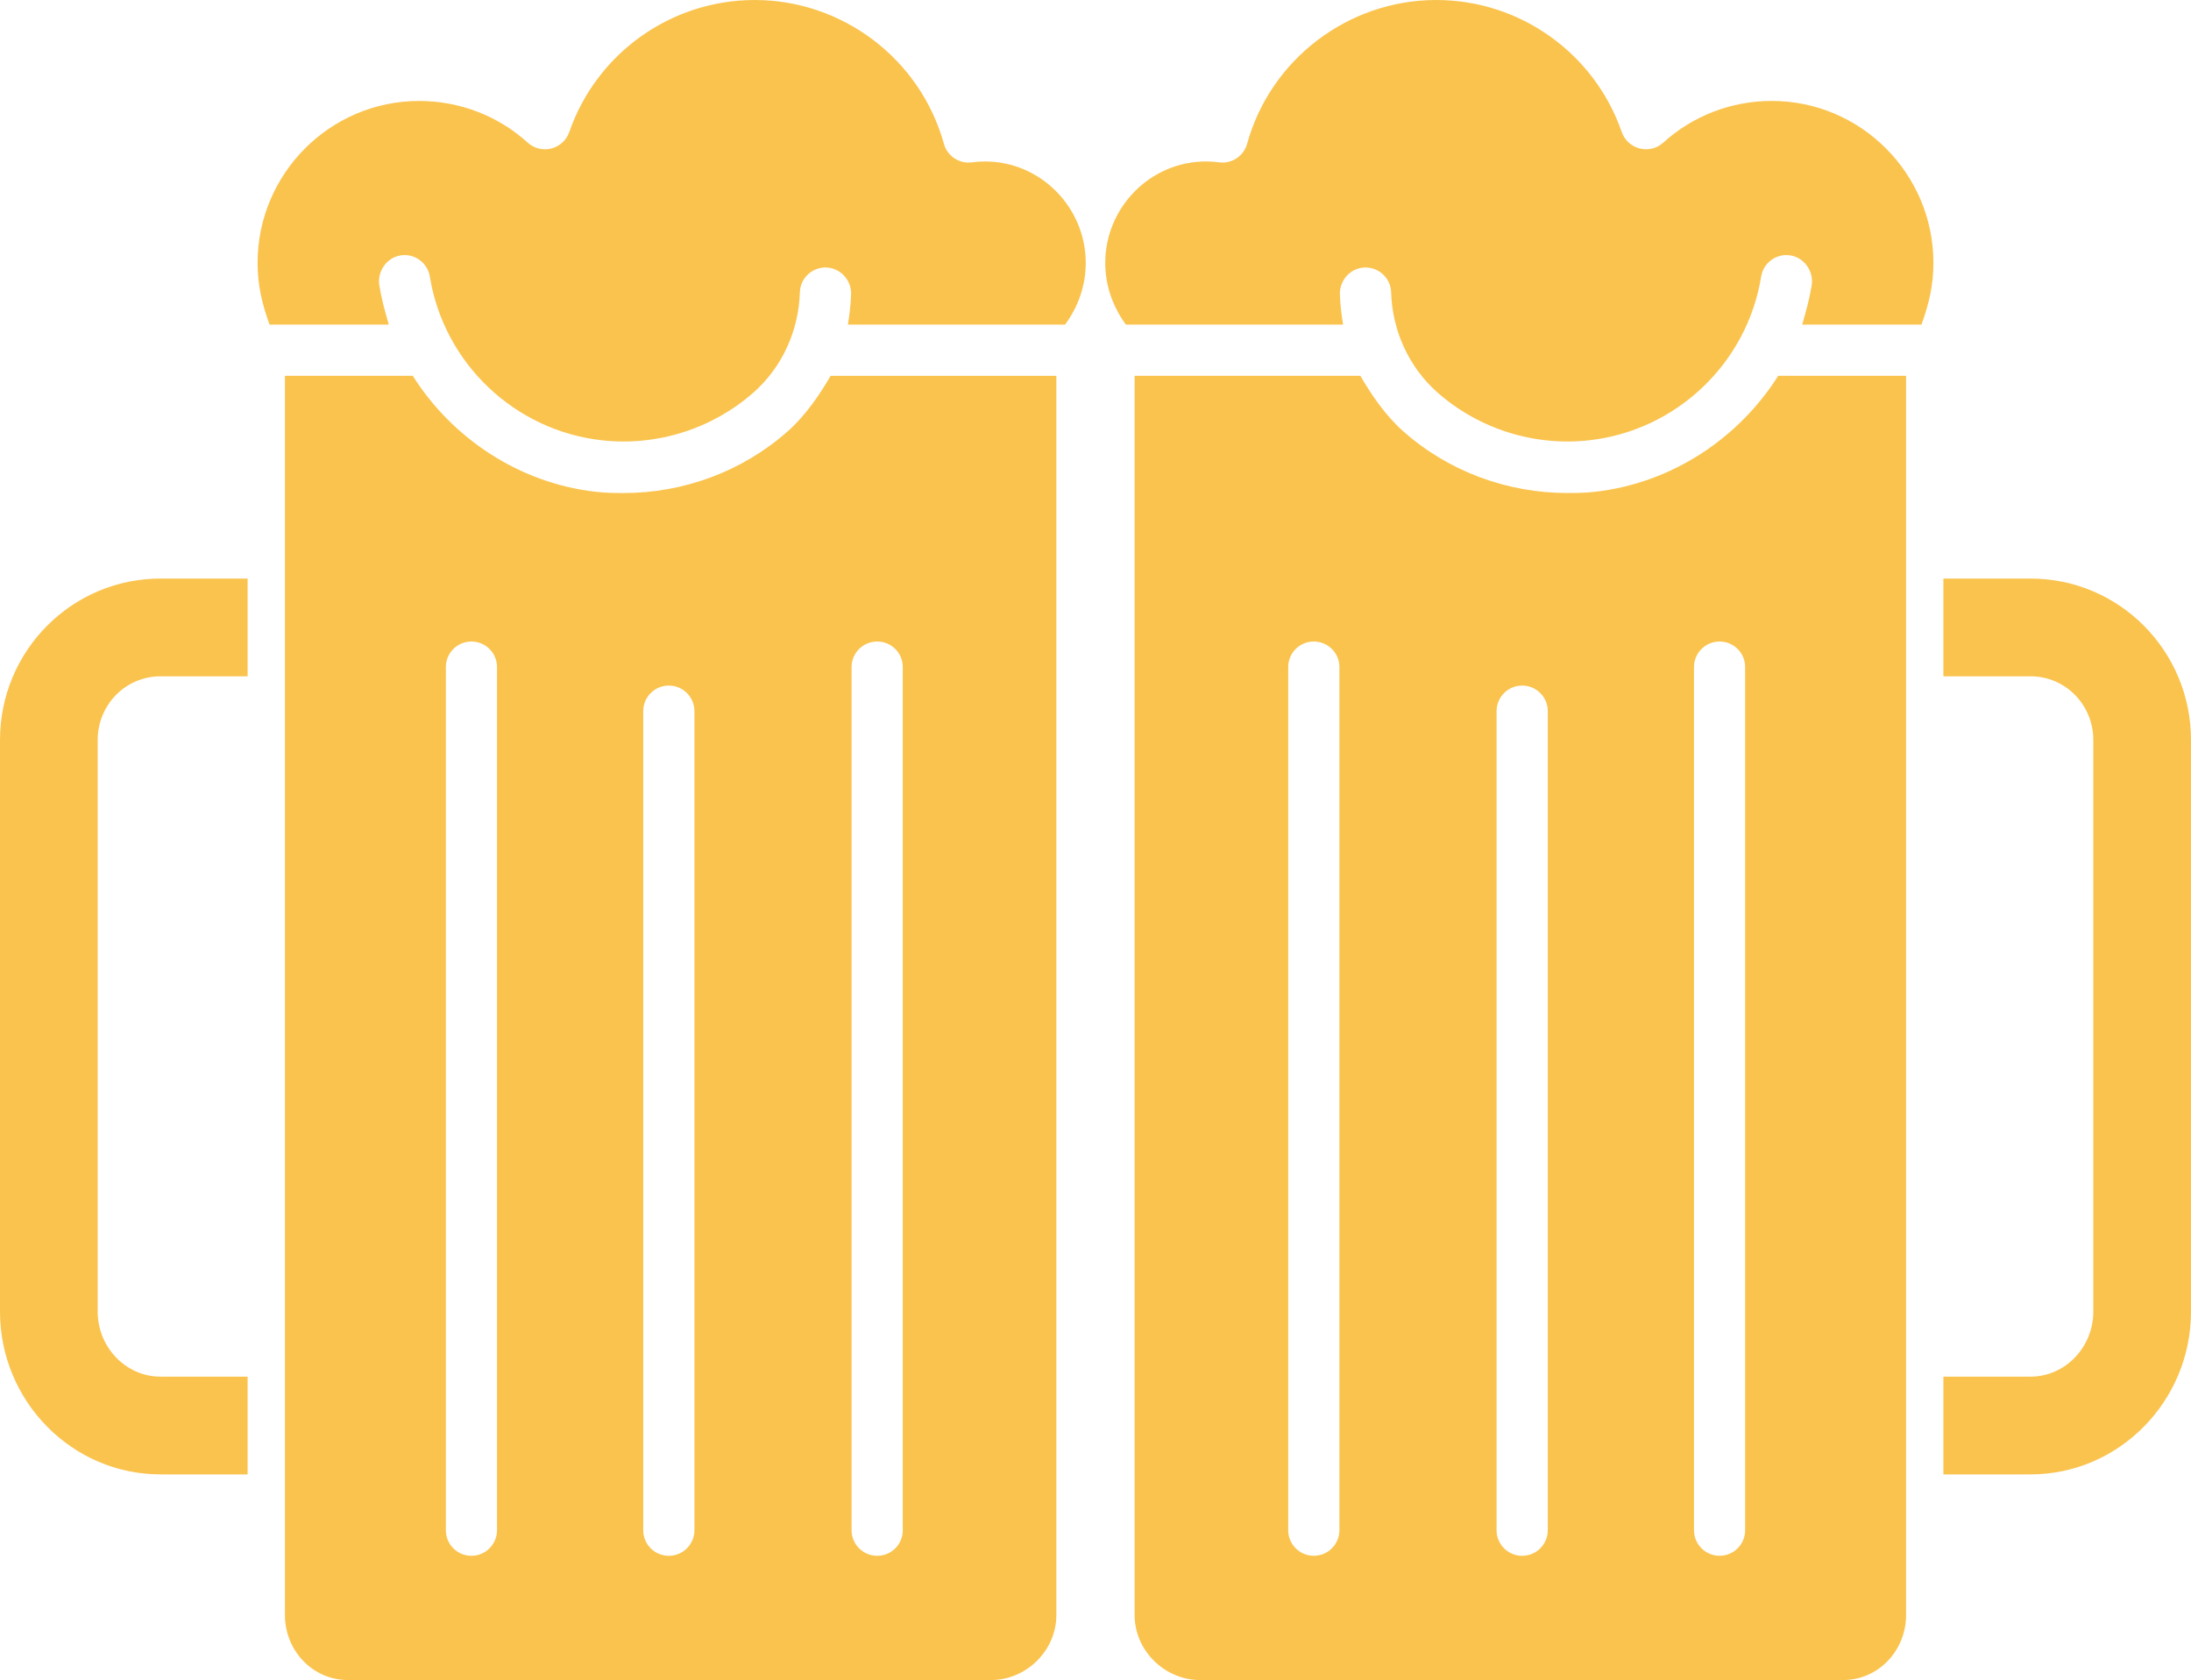 <svg version="1.1" id="图层_1" x="0px" y="0px" width="73.347px" height="56.244px" viewBox="0 0 73.347 56.244" enable-background="new 0 0 73.347 56.244" xml:space="preserve" xmlns="http://www.w3.org/2000/svg" xmlns:xlink="http://www.w3.org/1999/xlink" xmlns:xml="http://www.w3.org/XML/1998/namespace">
  <path fill="#FAC34E" d="M5.375,19.369h2.914v3.272H5.375c-1.176,0-2.105,0.959-2.105,2.134v19.138c0,1.175,0.93,2.174,2.105,2.174
	h2.914v3.272H5.375C2.395,49.359,0,46.893,0,43.913V24.775C0,21.796,2.395,19.369,5.375,19.369z M13.818,12.581
	c1.311,2.08,3.557,3.6,6.15,3.886c0.303,0.034,0.604,0.039,0.904,0.039c2.014,0,3.98-0.721,5.502-2.07
	c0.596-0.527,1.078-1.243,1.432-1.854h7.557V54.07c0,1.185-1.004,2.174-2.188,2.174H11.648c-1.186,0-2.109-0.989-2.109-2.174V12.581
	H13.818z M28.508,51.229c0,0.473,0.385,0.856,0.859,0.856c0.473,0,0.855-0.384,0.855-0.856V22.331c0-0.473-0.383-0.855-0.855-0.855
	c-0.475,0-0.859,0.383-0.859,0.855V51.229z M21.533,51.229c0,0.473,0.383,0.856,0.857,0.856c0.473,0,0.857-0.384,0.857-0.856V23.808
	c0-0.473-0.385-0.857-0.857-0.857c-0.475,0-0.857,0.385-0.857,0.857V51.229z M14.926,51.229c0,0.473,0.383,0.856,0.855,0.856
	s0.857-0.384,0.857-0.856V22.331c0-0.473-0.385-0.855-0.857-0.855s-0.855,0.383-0.855,0.855V51.229z M8.623,8.801
	c0,0.711,0.135,1.332,0.4,2.066h3.992c-0.139-0.489-0.246-0.868-0.316-1.311c-0.076-0.467,0.242-0.93,0.709-1.005
	c0.467-0.076,0.906,0.242,0.982,0.709c0.469,2.903,2.84,5.158,5.766,5.481c1.844,0.203,3.695-0.384,5.084-1.614
	c0.939-0.835,1.5-2.053,1.537-3.346c0.016-0.472,0.412-0.839,0.883-0.826c0.473,0.015,0.844,0.42,0.832,0.894
	c-0.012,0.335-0.047,0.65-0.107,1.018h7.271c0.449-0.612,0.691-1.321,0.691-2.066c0-1.859-1.514-3.396-3.371-3.396
	c-0.141,0-0.289,0.011-0.441,0.03c-0.424,0.055-0.822-0.209-0.936-0.62C30.814,1.98,28.209,0,25.266,0
	c-2.797,0-5.293,1.777-6.209,4.421c-0.096,0.271-0.318,0.479-0.6,0.55c-0.277,0.071-0.574,0.001-0.787-0.192
	c-0.998-0.906-2.289-1.399-3.637-1.399C11.049,3.379,8.623,5.817,8.623,8.801z M67.972,19.369h-2.914v3.272h2.914
	c1.176,0,2.105,0.959,2.105,2.134v19.138c0,1.175-0.93,2.174-2.105,2.174h-2.914v3.272h2.914c2.98,0,5.375-2.467,5.375-5.446V24.775
	C73.347,21.796,70.953,19.369,67.972,19.369z M63.808,12.581V54.07c0,1.185-0.924,2.174-2.109,2.174H40.171
	c-1.184,0-2.188-0.989-2.188-2.174V12.581h7.557c0.354,0.611,0.836,1.327,1.432,1.854c1.521,1.35,3.488,2.07,5.502,2.07
	c0.301,0,0.602-0.005,0.904-0.039c2.594-0.286,4.84-1.806,6.15-3.886H63.808z M44.839,22.331c0-0.473-0.385-0.855-0.859-0.855
	c-0.473,0-0.855,0.383-0.855,0.855v28.897c0,0.473,0.383,0.856,0.855,0.856c0.475,0,0.859-0.384,0.859-0.856V22.331z M51.814,23.808
	c0-0.473-0.383-0.857-0.857-0.857c-0.473,0-0.857,0.385-0.857,0.857v27.421c0,0.473,0.385,0.856,0.857,0.856
	c0.475,0,0.857-0.384,0.857-0.856V23.808z M58.421,22.331c0-0.473-0.383-0.855-0.855-0.855s-0.857,0.383-0.857,0.855v28.897
	c0,0.473,0.385,0.856,0.857,0.856s0.855-0.384,0.855-0.856V22.331z M59.314,3.379c-1.348,0-2.639,0.493-3.637,1.399
	c-0.213,0.193-0.51,0.264-0.787,0.192c-0.281-0.07-0.504-0.278-0.6-0.55C53.375,1.777,50.878,0,48.082,0
	c-2.943,0-5.549,1.98-6.334,4.815c-0.113,0.411-0.512,0.675-0.936,0.62c-0.152-0.02-0.301-0.03-0.441-0.03
	C38.513,5.405,37,6.941,37,8.801c0,0.745,0.242,1.454,0.691,2.066h7.271c-0.061-0.367-0.096-0.683-0.107-1.018
	c-0.012-0.474,0.359-0.879,0.832-0.894c0.471-0.013,0.867,0.354,0.883,0.826c0.037,1.293,0.598,2.511,1.537,3.346
	c1.389,1.23,3.24,1.817,5.084,1.614c2.926-0.323,5.297-2.578,5.766-5.481c0.076-0.467,0.516-0.785,0.982-0.709
	c0.467,0.075,0.785,0.538,0.709,1.005c-0.07,0.442-0.178,0.821-0.316,1.311h3.992c0.266-0.734,0.4-1.355,0.4-2.066
	C64.724,5.817,62.298,3.379,59.314,3.379z" class="color c1"/>
</svg>